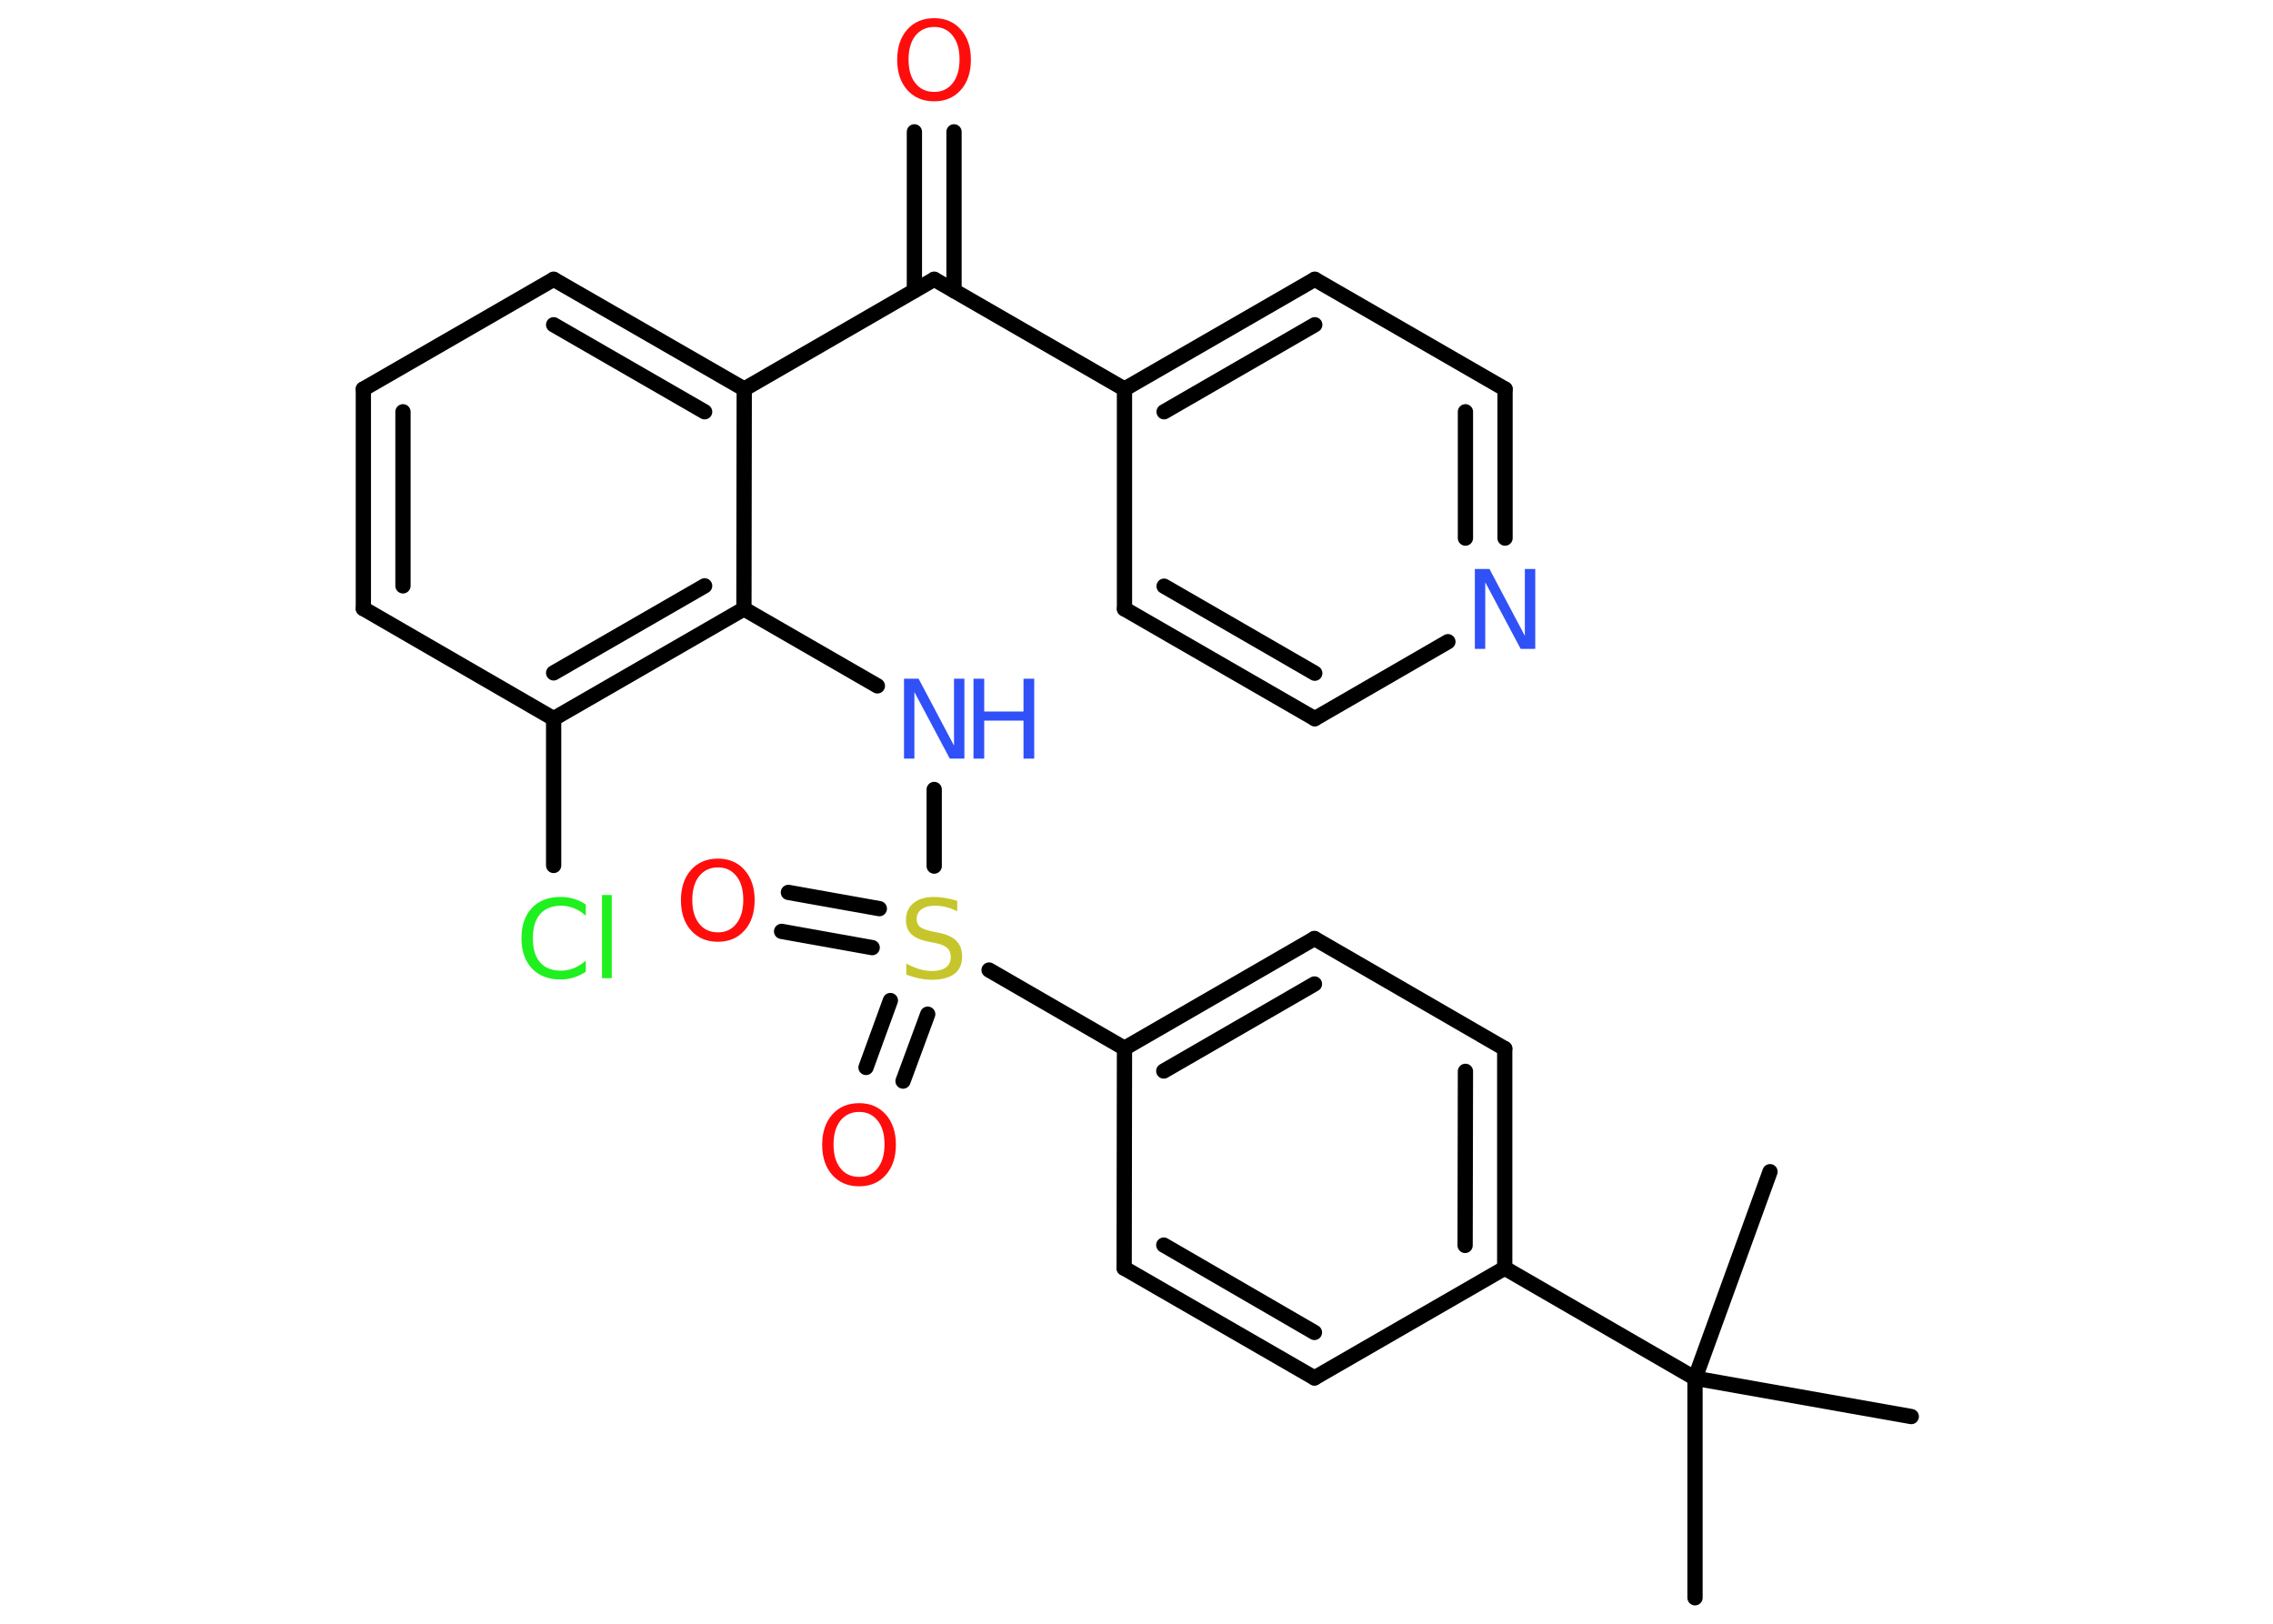 <?xml version='1.0' encoding='UTF-8'?>
<!DOCTYPE svg PUBLIC "-//W3C//DTD SVG 1.1//EN" "http://www.w3.org/Graphics/SVG/1.1/DTD/svg11.dtd">
<svg version='1.2' xmlns='http://www.w3.org/2000/svg' xmlns:xlink='http://www.w3.org/1999/xlink' width='70.0mm' height='50.0mm' viewBox='0 0 70.0 50.0'>
  <desc>Generated by the Chemistry Development Kit (http://github.com/cdk)</desc>
  <g stroke-linecap='round' stroke-linejoin='round' stroke='#000000' stroke-width='.47' fill='#FF0D0D'>
    <rect x='.0' y='.0' width='70.0' height='50.0' fill='#FFFFFF' stroke='none'/>
    <g id='mol1' class='mol'>
      <line id='mol1bnd1' class='bond' x1='52.2' y1='49.2' x2='52.2' y2='42.44'/>
      <line id='mol1bnd2' class='bond' x1='52.2' y1='42.44' x2='58.86' y2='43.62'/>
      <line id='mol1bnd3' class='bond' x1='52.2' y1='42.44' x2='54.51' y2='36.08'/>
      <line id='mol1bnd4' class='bond' x1='52.2' y1='42.44' x2='46.34' y2='39.05'/>
      <g id='mol1bnd5' class='bond'>
        <line x1='46.34' y1='39.05' x2='46.34' y2='32.29'/>
        <line x1='45.12' y1='38.35' x2='45.13' y2='32.99'/>
      </g>
      <line id='mol1bnd6' class='bond' x1='46.34' y1='32.29' x2='40.48' y2='28.9'/>
      <g id='mol1bnd7' class='bond'>
        <line x1='40.48' y1='28.9' x2='34.63' y2='32.28'/>
        <line x1='40.48' y1='30.3' x2='35.84' y2='32.98'/>
      </g>
      <line id='mol1bnd8' class='bond' x1='34.63' y1='32.28' x2='30.46' y2='29.87'/>
      <g id='mol1bnd9' class='bond'>
        <line x1='26.86' y1='29.18' x2='24.07' y2='28.68'/>
        <line x1='27.08' y1='27.98' x2='24.28' y2='27.48'/>
      </g>
      <g id='mol1bnd10' class='bond'>
        <line x1='28.57' y1='31.23' x2='27.81' y2='33.29'/>
        <line x1='27.42' y1='30.81' x2='26.67' y2='32.87'/>
      </g>
      <line id='mol1bnd11' class='bond' x1='28.77' y1='26.67' x2='28.77' y2='24.31'/>
      <line id='mol1bnd12' class='bond' x1='27.02' y1='21.12' x2='22.91' y2='18.75'/>
      <g id='mol1bnd13' class='bond'>
        <line x1='17.05' y1='22.13' x2='22.91' y2='18.75'/>
        <line x1='17.05' y1='20.72' x2='21.7' y2='18.04'/>
      </g>
      <line id='mol1bnd14' class='bond' x1='17.05' y1='22.13' x2='17.05' y2='26.65'/>
      <line id='mol1bnd15' class='bond' x1='17.05' y1='22.13' x2='11.19' y2='18.74'/>
      <g id='mol1bnd16' class='bond'>
        <line x1='11.19' y1='11.98' x2='11.19' y2='18.74'/>
        <line x1='12.41' y1='12.68' x2='12.41' y2='18.04'/>
      </g>
      <line id='mol1bnd17' class='bond' x1='11.19' y1='11.98' x2='17.05' y2='8.6'/>
      <g id='mol1bnd18' class='bond'>
        <line x1='22.92' y1='11.98' x2='17.05' y2='8.6'/>
        <line x1='21.7' y1='12.68' x2='17.05' y2='10.0'/>
      </g>
      <line id='mol1bnd19' class='bond' x1='22.91' y1='18.75' x2='22.92' y2='11.98'/>
      <line id='mol1bnd20' class='bond' x1='22.92' y1='11.98' x2='28.77' y2='8.6'/>
      <g id='mol1bnd21' class='bond'>
        <line x1='28.16' y1='8.95' x2='28.16' y2='4.06'/>
        <line x1='29.38' y1='8.95' x2='29.38' y2='4.06'/>
      </g>
      <line id='mol1bnd22' class='bond' x1='28.77' y1='8.6' x2='34.63' y2='11.98'/>
      <g id='mol1bnd23' class='bond'>
        <line x1='40.49' y1='8.6' x2='34.63' y2='11.98'/>
        <line x1='40.49' y1='10.0' x2='35.85' y2='12.68'/>
      </g>
      <line id='mol1bnd24' class='bond' x1='40.49' y1='8.6' x2='46.35' y2='11.98'/>
      <g id='mol1bnd25' class='bond'>
        <line x1='46.35' y1='16.57' x2='46.35' y2='11.98'/>
        <line x1='45.13' y1='16.57' x2='45.13' y2='12.68'/>
      </g>
      <line id='mol1bnd26' class='bond' x1='44.59' y1='19.76' x2='40.49' y2='22.13'/>
      <g id='mol1bnd27' class='bond'>
        <line x1='34.63' y1='18.75' x2='40.49' y2='22.13'/>
        <line x1='35.85' y1='18.05' x2='40.49' y2='20.73'/>
      </g>
      <line id='mol1bnd28' class='bond' x1='34.63' y1='11.98' x2='34.63' y2='18.75'/>
      <line id='mol1bnd29' class='bond' x1='34.63' y1='32.28' x2='34.62' y2='39.05'/>
      <g id='mol1bnd30' class='bond'>
        <line x1='34.62' y1='39.05' x2='40.48' y2='42.43'/>
        <line x1='35.84' y1='38.34' x2='40.48' y2='41.03'/>
      </g>
      <line id='mol1bnd31' class='bond' x1='46.34' y1='39.05' x2='40.48' y2='42.43'/>
      <path id='mol1atm9' class='atom' d='M29.48 27.74v.32q-.19 -.09 -.35 -.13q-.17 -.04 -.33 -.04q-.27 .0 -.42 .11q-.15 .11 -.15 .3q.0 .16 .1 .24q.1 .08 .37 .14l.2 .04q.37 .07 .55 .25q.18 .18 .18 .48q.0 .36 -.24 .54q-.24 .18 -.7 .18q-.17 .0 -.37 -.04q-.2 -.04 -.41 -.12v-.34q.2 .11 .4 .17q.19 .06 .38 .06q.29 .0 .44 -.11q.15 -.11 .15 -.32q.0 -.18 -.11 -.28q-.11 -.1 -.36 -.15l-.2 -.04q-.37 -.07 -.54 -.23q-.17 -.16 -.17 -.44q.0 -.33 .23 -.52q.23 -.19 .63 -.19q.17 .0 .35 .03q.18 .03 .37 .09z' stroke='none' fill='#C6C62C'/>
      <path id='mol1atm10' class='atom' d='M22.11 26.71q-.36 .0 -.58 .27q-.21 .27 -.21 .73q.0 .47 .21 .73q.21 .27 .58 .27q.36 .0 .57 -.27q.21 -.27 .21 -.73q.0 -.47 -.21 -.73q-.21 -.27 -.57 -.27zM22.11 26.44q.51 .0 .82 .35q.31 .35 .31 .93q.0 .58 -.31 .93q-.31 .35 -.82 .35q-.52 .0 -.83 -.35q-.31 -.35 -.31 -.93q.0 -.58 .31 -.93q.31 -.35 .83 -.35z' stroke='none'/>
      <path id='mol1atm11' class='atom' d='M26.46 34.24q-.36 .0 -.58 .27q-.21 .27 -.21 .73q.0 .47 .21 .73q.21 .27 .58 .27q.36 .0 .57 -.27q.21 -.27 .21 -.73q.0 -.47 -.21 -.73q-.21 -.27 -.57 -.27zM26.46 33.97q.51 .0 .82 .35q.31 .35 .31 .93q.0 .58 -.31 .93q-.31 .35 -.82 .35q-.52 .0 -.83 -.35q-.31 -.35 -.31 -.93q.0 -.58 .31 -.93q.31 -.35 .83 -.35z' stroke='none'/>
      <g id='mol1atm12' class='atom'>
        <path d='M27.84 20.9h.45l1.09 2.06v-2.06h.32v2.46h-.45l-1.09 -2.05v2.05h-.32v-2.46z' stroke='none' fill='#3050F8'/>
        <path d='M29.98 20.9h.33v1.01h1.21v-1.01h.33v2.46h-.33v-1.17h-1.21v1.17h-.33v-2.46z' stroke='none' fill='#3050F8'/>
      </g>
      <path id='mol1atm15' class='atom' d='M18.04 27.85v.35q-.17 -.16 -.36 -.23q-.19 -.08 -.4 -.08q-.42 .0 -.65 .26q-.22 .26 -.22 .74q.0 .49 .22 .74q.22 .26 .65 .26q.21 .0 .4 -.08q.19 -.08 .36 -.23v.34q-.17 .12 -.37 .18q-.19 .06 -.41 .06q-.56 .0 -.88 -.34q-.32 -.34 -.32 -.93q.0 -.59 .32 -.93q.32 -.34 .88 -.34q.22 .0 .42 .06q.2 .06 .37 .18zM18.54 27.56h.3v2.56h-.3v-2.56z' stroke='none' fill='#1FF01F'/>
      <path id='mol1atm21' class='atom' d='M28.77 .83q-.36 .0 -.58 .27q-.21 .27 -.21 .73q.0 .47 .21 .73q.21 .27 .58 .27q.36 .0 .57 -.27q.21 -.27 .21 -.73q.0 -.47 -.21 -.73q-.21 -.27 -.57 -.27zM28.77 .56q.51 .0 .82 .35q.31 .35 .31 .93q.0 .58 -.31 .93q-.31 .35 -.82 .35q-.52 .0 -.83 -.35q-.31 -.35 -.31 -.93q.0 -.58 .31 -.93q.31 -.35 .83 -.35z' stroke='none'/>
      <path id='mol1atm25' class='atom' d='M45.42 17.52h.45l1.09 2.06v-2.06h.32v2.46h-.45l-1.09 -2.05v2.05h-.32v-2.46z' stroke='none' fill='#3050F8'/>
    </g>
  </g>
</svg>
